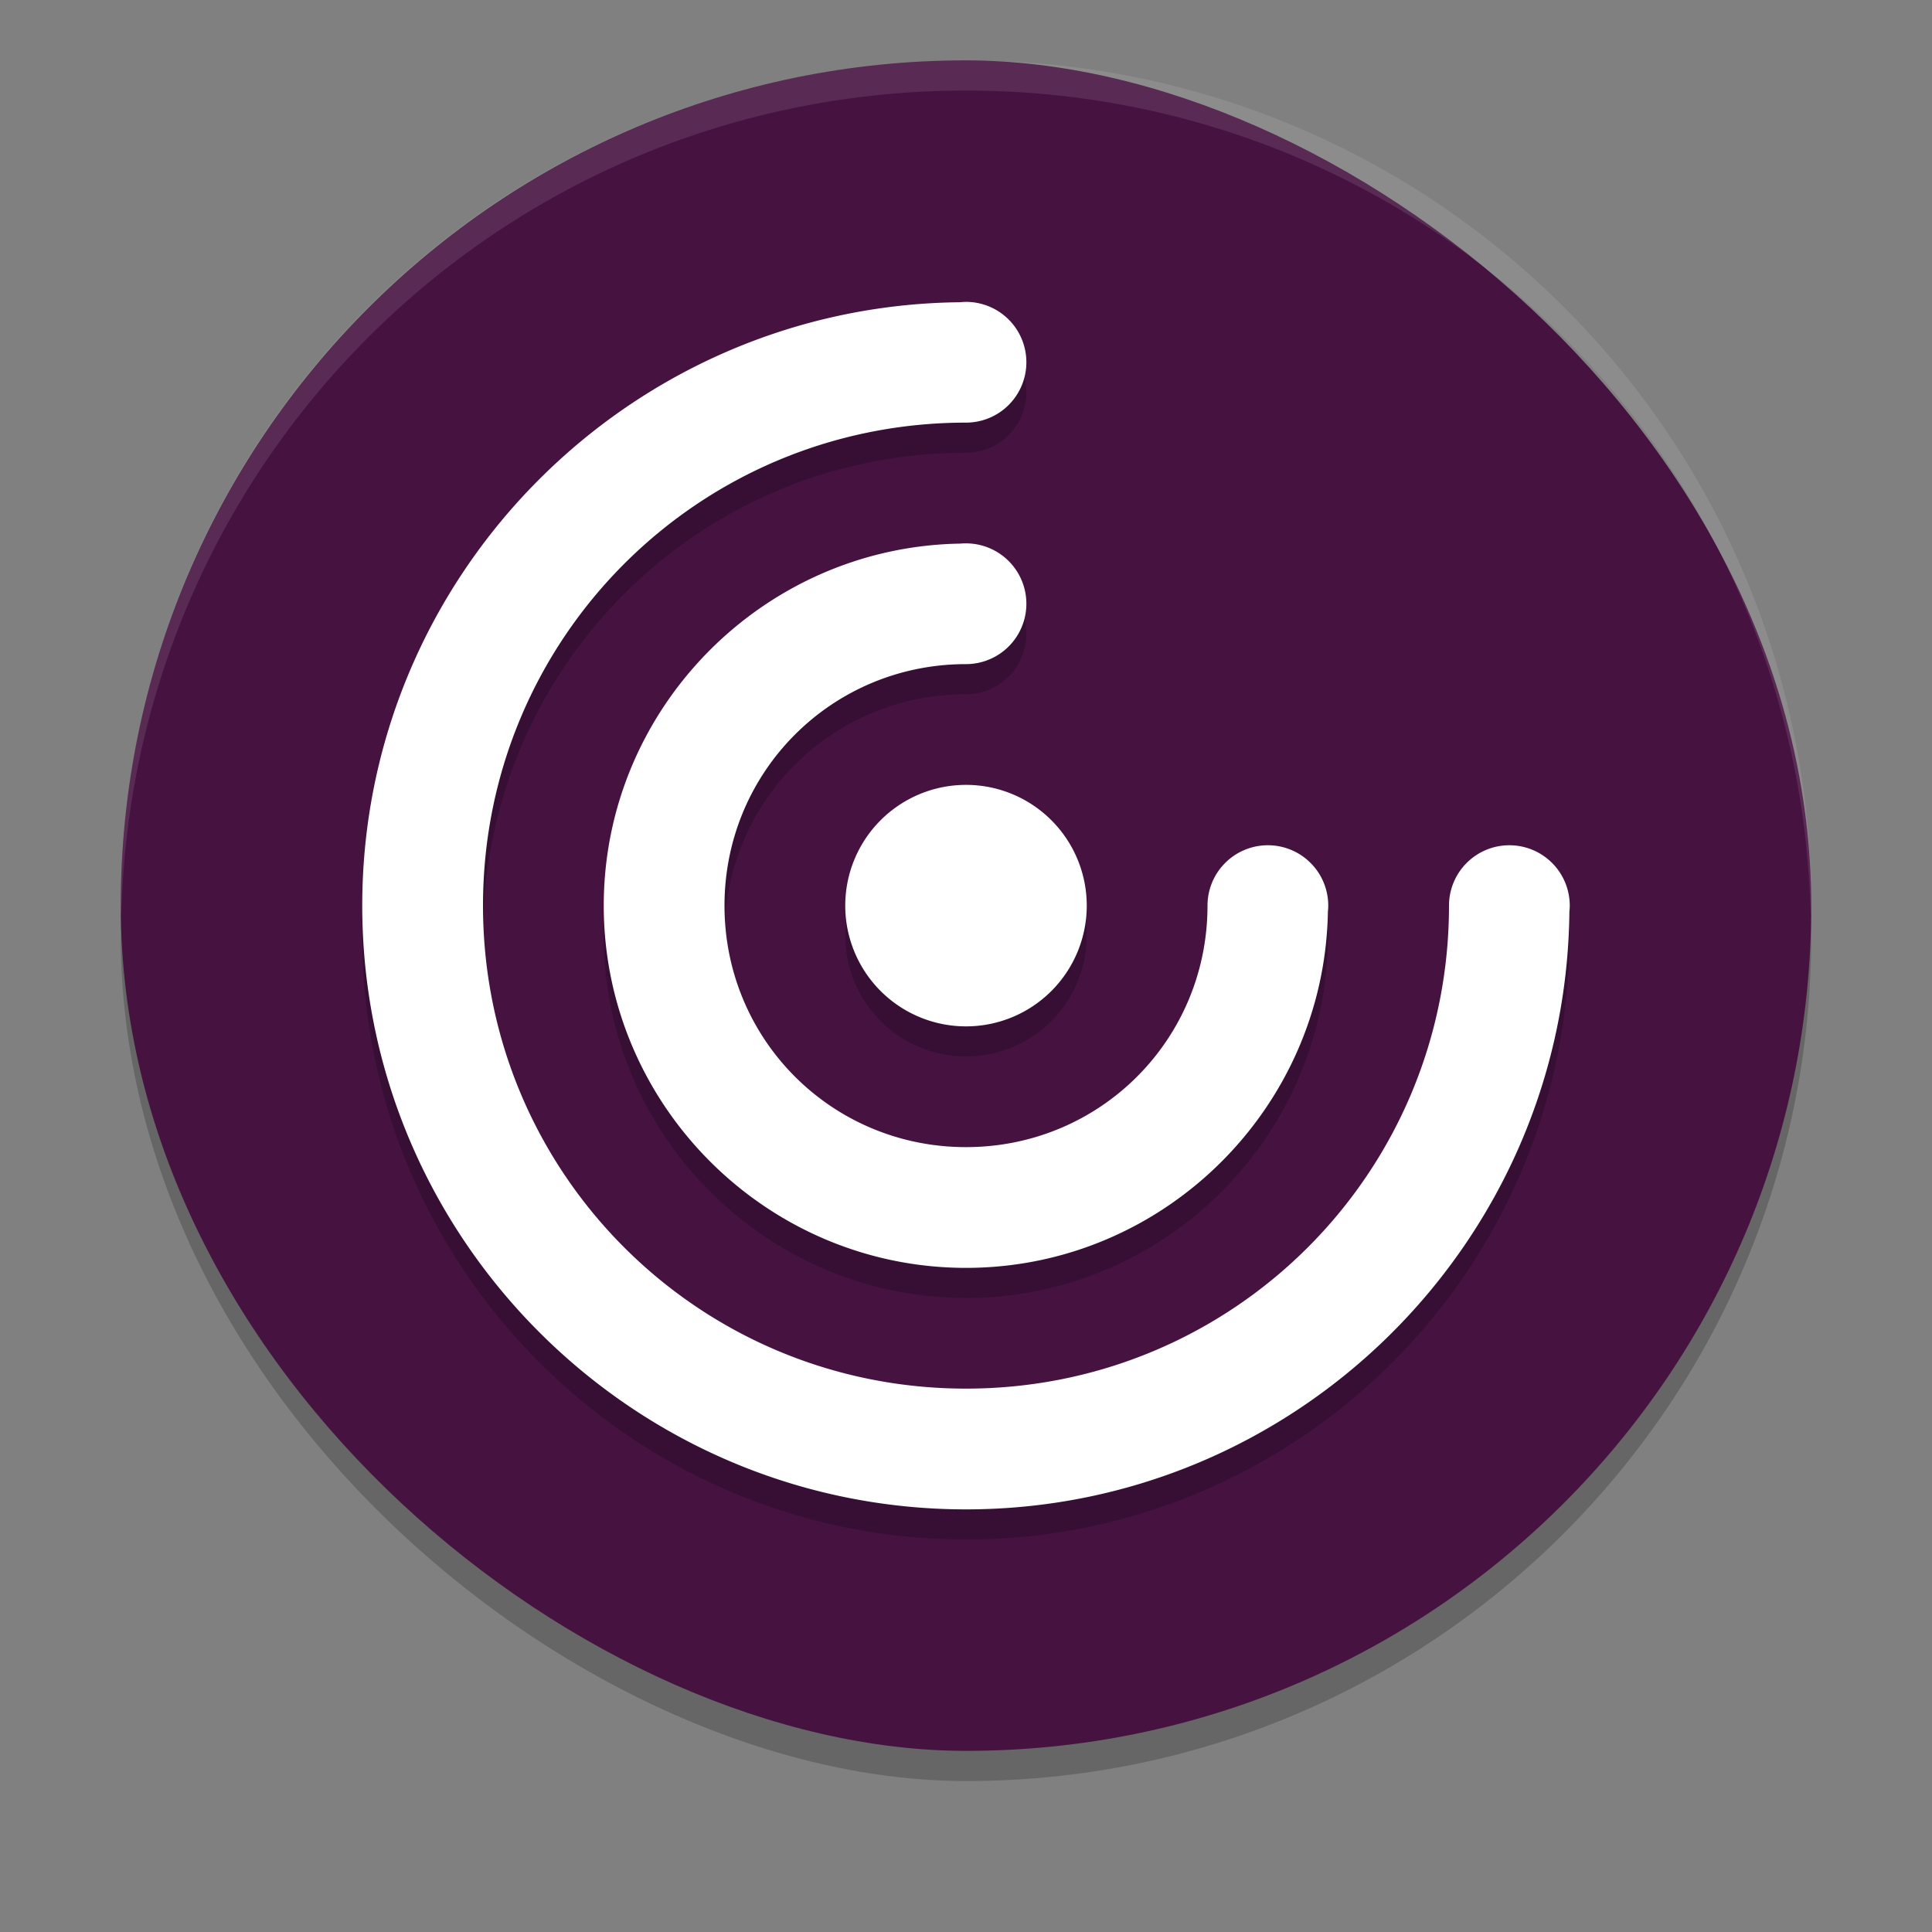 <svg xmlns="http://www.w3.org/2000/svg" width="64" height="64" version="1">
 <rect width="100%" height="100%" fill="#808080" stroke="none"/>
 <rect style="opacity:.2" width="56" height="56" x="-59" y="-60" rx="28" ry="28" transform="matrix(0,-1,-1,0,0,0)"/>
 <rect style="fill:#461341" width="56" height="56" x="-58" y="-60" rx="28" ry="28" transform="matrix(0,-1,-1,0,0,0)"/>
 <path style="opacity:.2" d="m32 11a2 2 0 0 0 -0.191 0.012c-10.933 0.105-19.809 9.031-19.809 19.988 0 11.022 8.978 20 20 20 10.955 0 19.88-8.871 19.988-19.801a2 2 0 0 0 0.012 -0.199 2 2 0 0 0 -2 -2 2 2 0 0 0 -2 2c0 8.86-7.14 16-16 16s-16-7.14-16-16 7.14-16 16-16a2 2 0 0 0 2 -2 2 2 0 0 0 -2 -2zm0 8a2 2 0 0 0 -0.191 0.008c-6.515 0.104-11.809 5.453-11.809 11.992 0 6.604 5.396 12 12 12 6.536 0 11.88-5.289 11.988-11.801a2 2 0 0 0 0.012 -0.199 2 2 0 0 0 -2 -2 2 2 0 0 0 -2 2c0 4.442-3.558 8-8 8s-8-3.558-8-8 3.558-8 8-8a2 2 0 0 0 2 -2 2 2 0 0 0 -2 -2zm0 8a4 4 0 0 0 -4 4 4 4 0 0 0 4 4 4 4 0 0 0 4 -4 4 4 0 0 0 -4 -4z"/>
 <path style="fill:#ffffff" d="m32 10a2 2 0 0 0 -0.191 0.012c-10.933 0.105-19.809 9.031-19.809 19.988 0 11.022 8.978 20 20 20 10.955 0 19.88-8.871 19.988-19.801a2 2 0 0 0 0.012 -0.199 2 2 0 0 0 -2 -2 2 2 0 0 0 -2 2c0 8.86-7.14 16-16 16s-16-7.14-16-16 7.14-16 16-16a2 2 0 0 0 2 -2 2 2 0 0 0 -2 -2zm0 8a2 2 0 0 0 -0.191 0.008c-6.515 0.104-11.809 5.453-11.809 11.992 0 6.604 5.396 12 12 12 6.536 0 11.88-5.289 11.988-11.801a2 2 0 0 0 0.012 -0.199 2 2 0 0 0 -2 -2 2 2 0 0 0 -2 2c0 4.442-3.558 8-8 8s-8-3.558-8-8 3.558-8 8-8a2 2 0 0 0 2 -2 2 2 0 0 0 -2 -2zm0 8a4 4 0 0 0 -4 4 4 4 0 0 0 4 4 4 4 0 0 0 4 -4 4 4 0 0 0 -4 -4z"/>
 <path style="opacity:.1;fill:#ffffff" d="m32 2c-15.512 0-28 12.488-28 28 0 0.113 0.011 0.224 0.018 0.336 0.352-15.202 12.693-27.336 27.982-27.336s27.631 12.134 27.982 27.336c0.006-0.112 0.018-0.222 0.018-0.336 0-15.512-12.488-28-28-28z"/>
</svg>
